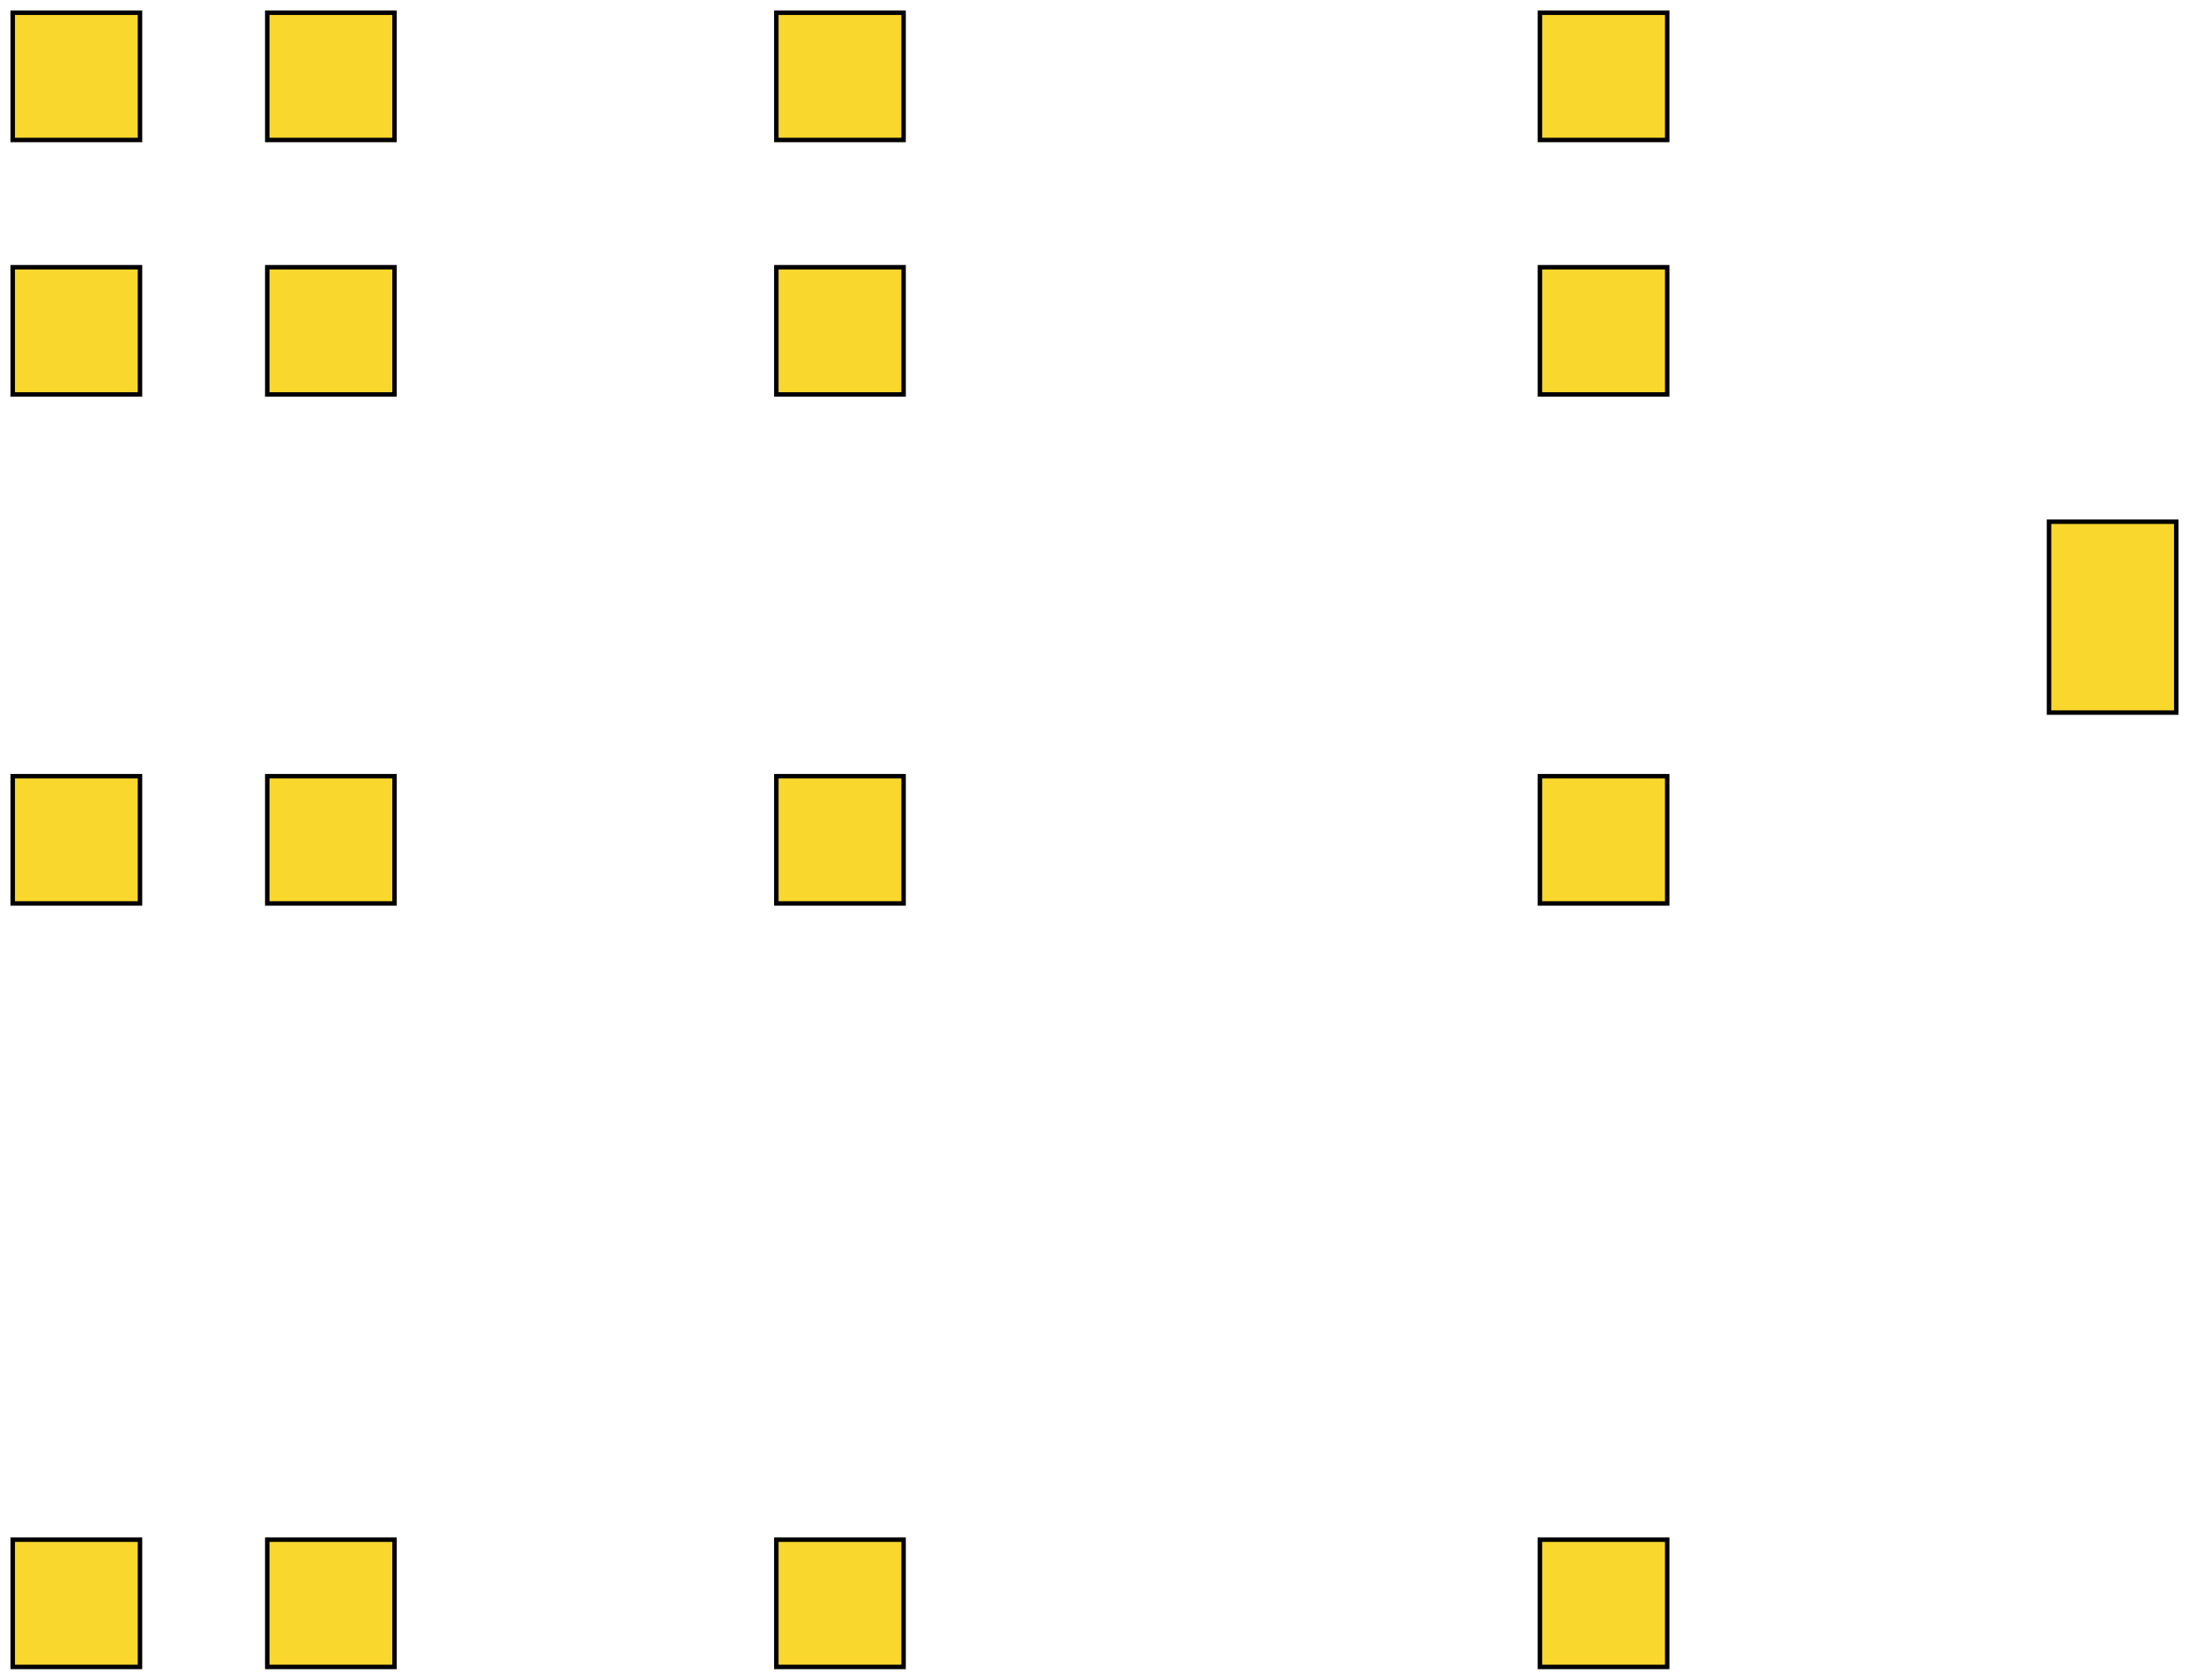 <?xml version="1.0" standalone="no"?>
<!DOCTYPE svg PUBLIC "-//W3C//DTD SVG 1.1//EN" "http://www.w3.org/Graphics/SVG/1.1/DTD/svg11.dtd">
<svg width="172mm" height="132mm" viewBox="0 -414 172 132" xmlns="http://www.w3.org/2000/svg" version="1.1">
<title>OpenSCAD Model</title>
<path d="
M 11,-413 L 1,-413 L 1,-403 L 11,-403 z
M 31,-413 L 21,-413 L 21,-403 L 31,-403 z
M 71,-413 L 61,-413 L 61,-403 L 71,-403 z
M 131,-413 L 121,-413 L 121,-403 L 131,-403 z
M 11,-393 L 1,-393 L 1,-383 L 11,-383 z
M 31,-393 L 21,-393 L 21,-383 L 31,-383 z
M 71,-393 L 61,-393 L 61,-383 L 71,-383 z
M 131,-393 L 121,-393 L 121,-383 L 131,-383 z
M 171,-373 L 161,-373 L 161,-358 L 171,-358 z
M 11,-353 L 1,-353 L 1,-343 L 11,-343 z
M 31,-353 L 21,-353 L 21,-343 L 31,-343 z
M 71,-353 L 61,-353 L 61,-343 L 71,-343 z
M 131,-353 L 121,-353 L 121,-343 L 131,-343 z
M 11,-293 L 1,-293 L 1,-283 L 11,-283 z
M 31,-293 L 21,-293 L 21,-283 L 31,-283 z
M 71,-293 L 61,-293 L 61,-283 L 71,-283 z
M 131,-293 L 121,-293 L 121,-283 L 131,-283 z
" stroke="black" fill="#f9d72c" stroke-width="0.35"/>
</svg>
